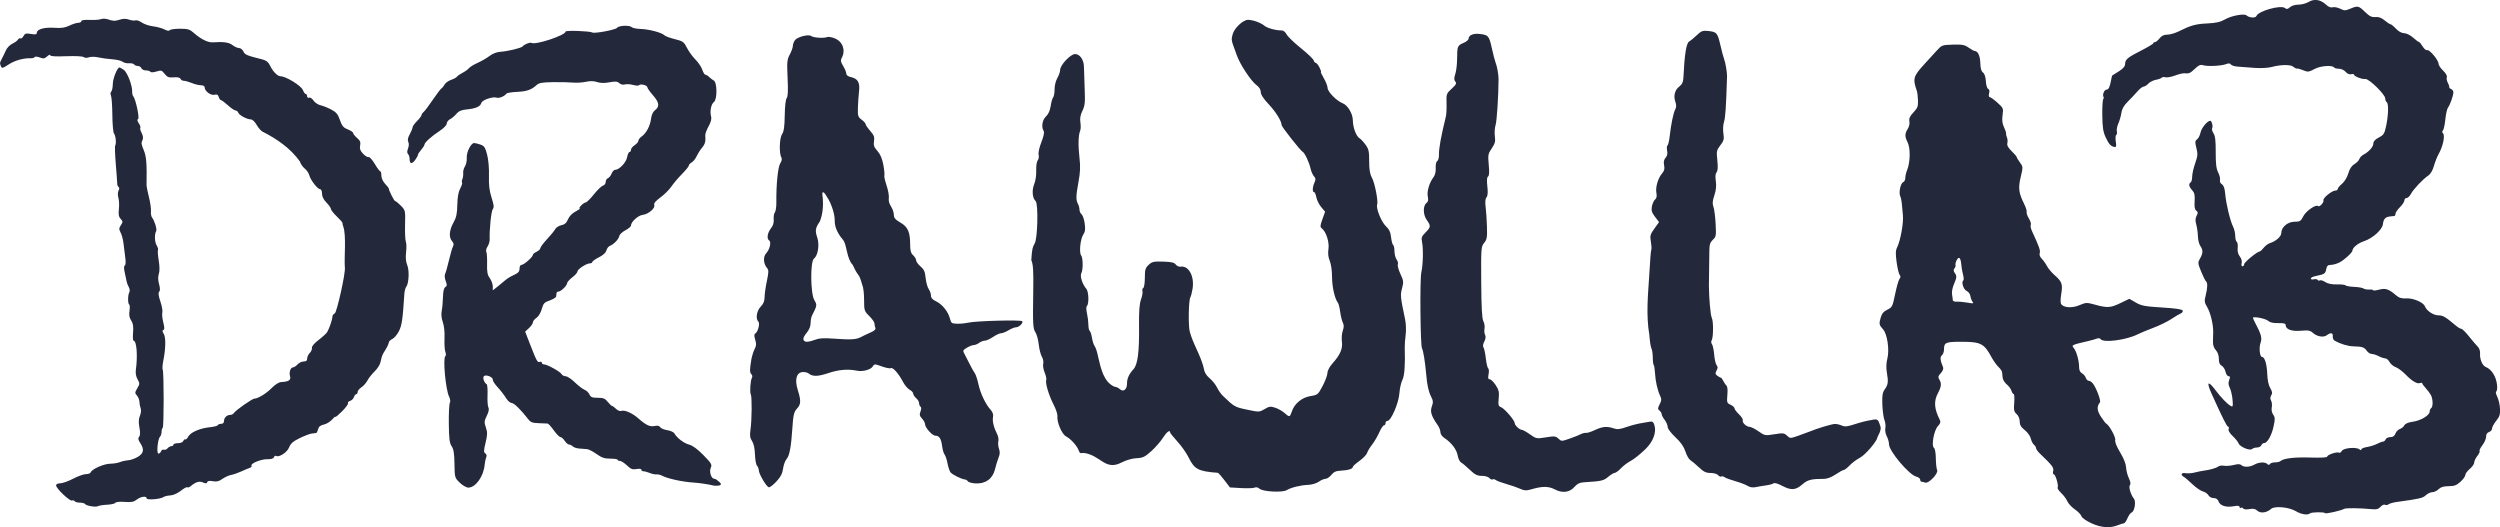 <?xml version="1.0" encoding="UTF-8" standalone="no"?>
<!-- Created with Inkscape (http://www.inkscape.org/) -->

<svg
   xmlns:dc="http://purl.org/dc/elements/1.1/"
   xmlns:cc="http://creativecommons.org/ns#"
   xmlns:rdf="http://www.w3.org/1999/02/22-rdf-syntax-ns#"
   xmlns:svg="http://www.w3.org/2000/svg"
   xmlns="http://www.w3.org/2000/svg"
   xmlns:sodipodi="http://sodipodi.sourceforge.net/DTD/sodipodi-0.dtd"
   xmlns:inkscape="http://www.inkscape.org/namespaces/inkscape"
   width="142.508mm"
   height="30.051mm"
   viewBox="0 0 142.508 30.051"
   version="1.1"
   id="svg8"
   inkscape:version="0.92.4 (5da689c313, 2019-01-14)"
   sodipodi:docname="drawllab-logo.svg">
  <defs
     id="defs2" />
  <sodipodi:namedview
     id="base"
     pagecolor="#ffffff"
     bordercolor="#666666"
     borderopacity="1.0"
     inkscape:pageopacity="0.0"
     inkscape:pageshadow="2"
     inkscape:zoom="2.8"
     inkscape:cx="273.93239"
     inkscape:cy="150.70317"
     inkscape:document-units="mm"
     inkscape:current-layer="layer1"
     showgrid="false"
     inkscape:window-width="1806"
     inkscape:window-height="1408"
     inkscape:window-x="1161"
     inkscape:window-y="76"
     inkscape:window-maximized="0" />
  <g
     inkscape:label="Layer 1"
     inkscape:groupmode="layer"
     id="layer1"
     transform="translate(-37.094,-87.29)">
    <path
       style="fill:#24283b;stroke-width:0.085;fill-opacity:1"
       d="m 37.206,90.622 c 0.064,-0.116 0.166,-0.326 0.226,-0.465 0.06,-0.139 0.223,-0.307 0.363,-0.373 0.139,-0.066 0.284,-0.172 0.322,-0.235 0.038,-0.064 0.103,-0.095 0.144,-0.07 0.041,0.026 0.118,-0.034 0.171,-0.132 0.081,-0.152 0.144,-0.17 0.428,-0.122 0.261,0.044 0.332,0.029 0.332,-0.068 0,-0.2 0.429,-0.322 0.999,-0.283 0.402,0.028 0.609,-0.002 0.861,-0.125 0.183,-0.088 0.411,-0.161 0.506,-0.161 0.095,0 0.173,-0.042 0.173,-0.092 0,-0.059 0.178,-0.085 0.487,-0.071 0.268,0.012 0.558,-0.01 0.646,-0.048 0.093,-0.04 0.278,-0.026 0.446,0.035 0.221,0.08 0.356,0.081 0.585,0.006 0.213,-0.07 0.37,-0.073 0.551,-0.01 0.14,0.049 0.307,0.068 0.373,0.043 0.065,-0.025 0.226,0.03 0.357,0.122 0.131,0.092 0.42,0.19 0.642,0.217 0.222,0.027 0.515,0.107 0.651,0.178 0.156,0.081 0.267,0.097 0.3,0.044 0.029,-0.046 0.289,-0.084 0.579,-0.084 0.454,0 0.562,0.032 0.789,0.233 0.406,0.36 0.809,0.562 1.088,0.542 0.615,-0.043 0.923,10e-4 1.124,0.159 0.116,0.091 0.283,0.166 0.371,0.166 0.088,0 0.2,0.088 0.249,0.195 0.086,0.188 0.186,0.23 1.093,0.457 0.207,0.052 0.331,0.15 0.413,0.325 0.163,0.35 0.436,0.632 0.612,0.632 0.299,0 1.165,0.531 1.267,0.777 0.054,0.131 0.132,0.239 0.173,0.239 0.041,0 0.074,0.056 0.074,0.124 0,0.07 0.05,0.105 0.114,0.08 0.063,-0.024 0.176,0.05 0.251,0.165 0.075,0.115 0.252,0.234 0.393,0.265 0.141,0.031 0.416,0.141 0.613,0.245 0.291,0.154 0.383,0.264 0.499,0.6 0.117,0.339 0.196,0.433 0.448,0.533 0.168,0.067 0.306,0.161 0.306,0.209 0,0.048 0.1,0.173 0.223,0.279 0.176,0.151 0.213,0.243 0.176,0.433 -0.036,0.184 0.004,0.296 0.168,0.468 0.118,0.125 0.259,0.209 0.313,0.189 0.054,-0.021 0.212,0.153 0.35,0.386 0.138,0.233 0.28,0.424 0.315,0.425 0.035,9.2e-4 0.064,0.11 0.064,0.243 0,0.14 0.089,0.337 0.212,0.47 0.116,0.126 0.212,0.245 0.212,0.266 0,0.113 0.304,0.716 0.361,0.716 0.037,0 0.184,0.119 0.327,0.265 0.256,0.262 0.259,0.273 0.238,1.08 -0.012,0.448 0.009,0.884 0.045,0.968 0.037,0.084 0.043,0.356 0.014,0.604 -0.036,0.304 -0.014,0.544 0.066,0.736 0.128,0.307 0.093,1.049 -0.059,1.24 -0.048,0.06 -0.094,0.231 -0.104,0.381 -0.095,1.479 -0.145,1.822 -0.314,2.15 -0.1,0.194 -0.271,0.394 -0.378,0.443 -0.108,0.049 -0.196,0.138 -0.196,0.197 0,0.059 -0.084,0.241 -0.185,0.404 -0.2,0.32 -0.207,0.339 -0.289,0.72 -0.03,0.14 -0.181,0.376 -0.336,0.525 -0.155,0.149 -0.338,0.381 -0.408,0.517 -0.07,0.135 -0.224,0.309 -0.343,0.387 -0.119,0.078 -0.216,0.198 -0.216,0.267 0,0.069 -0.035,0.125 -0.079,0.125 -0.043,0 -0.103,0.074 -0.131,0.165 -0.029,0.091 -0.127,0.189 -0.219,0.218 -0.091,0.029 -0.145,0.087 -0.119,0.13 0.026,0.042 -0.126,0.25 -0.337,0.462 -0.212,0.212 -0.385,0.355 -0.385,0.319 -6e-5,-0.036 -0.086,0.034 -0.191,0.156 -0.105,0.122 -0.314,0.249 -0.466,0.282 -0.194,0.043 -0.29,0.121 -0.327,0.265 -0.028,0.113 -0.076,0.21 -0.106,0.216 -0.03,0.006 -0.143,0.02 -0.252,0.031 -0.109,0.011 -0.419,0.128 -0.69,0.261 -0.383,0.187 -0.517,0.305 -0.606,0.532 -0.112,0.285 -0.576,0.585 -0.745,0.481 -0.04,-0.025 -0.093,0.011 -0.119,0.078 -0.031,0.08 -0.158,0.118 -0.369,0.111 -0.349,-0.012 -0.984,0.245 -0.908,0.369 0.026,0.042 -0.022,0.099 -0.107,0.128 -0.085,0.029 -0.306,0.122 -0.492,0.207 -0.186,0.085 -0.444,0.173 -0.572,0.196 -0.128,0.022 -0.349,0.124 -0.491,0.225 -0.195,0.139 -0.327,0.171 -0.542,0.13 -0.194,-0.036 -0.296,-0.019 -0.32,0.054 -0.027,0.081 -0.086,0.085 -0.241,0.017 -0.212,-0.093 -0.41,-0.033 -0.706,0.213 -0.076,0.063 -0.162,0.091 -0.19,0.062 -0.029,-0.029 -0.194,0.06 -0.367,0.197 -0.187,0.148 -0.432,0.257 -0.602,0.267 -0.158,0.009 -0.331,0.05 -0.384,0.09 -0.164,0.123 -0.961,0.188 -0.961,0.079 0,-0.153 -0.335,-0.112 -0.566,0.07 -0.17,0.134 -0.306,0.16 -0.688,0.13 -0.279,-0.021 -0.498,-2e-5 -0.53,0.052 -0.03,0.049 -0.243,0.098 -0.474,0.109 -0.231,0.011 -0.464,0.048 -0.518,0.082 -0.12,0.074 -0.678,-0.02 -0.743,-0.126 -0.025,-0.041 -0.156,-0.075 -0.29,-0.075 -0.134,0 -0.267,-0.036 -0.294,-0.081 -0.028,-0.044 -0.099,-0.062 -0.158,-0.04 -0.128,0.049 -0.903,-0.69 -0.903,-0.861 0,-0.073 0.09,-0.119 0.235,-0.119 0.129,0 0.463,-0.119 0.741,-0.265 0.278,-0.145 0.607,-0.262 0.732,-0.26 0.124,0.003 0.245,-0.044 0.268,-0.104 0.072,-0.187 0.744,-0.483 1.107,-0.488 0.191,-0.003 0.442,-0.044 0.558,-0.092 0.116,-0.048 0.326,-0.095 0.466,-0.104 0.14,-0.009 0.389,-0.098 0.553,-0.196 0.34,-0.204 0.376,-0.423 0.13,-0.799 -0.115,-0.175 -0.129,-0.261 -0.058,-0.347 0.065,-0.079 0.071,-0.242 0.017,-0.528 -0.055,-0.296 -0.047,-0.486 0.03,-0.67 0.062,-0.148 0.079,-0.327 0.041,-0.425 -0.036,-0.093 -0.069,-0.261 -0.072,-0.374 -0.003,-0.113 -0.067,-0.272 -0.141,-0.354 -0.124,-0.137 -0.122,-0.171 0.021,-0.413 0.146,-0.247 0.147,-0.279 0.016,-0.507 -0.085,-0.149 -0.124,-0.353 -0.1,-0.525 0.114,-0.819 0.048,-1.679 -0.128,-1.679 -0.037,0 -0.051,-0.209 -0.029,-0.465 0.029,-0.347 0.002,-0.521 -0.108,-0.688 -0.105,-0.161 -0.132,-0.315 -0.095,-0.546 0.028,-0.177 0.019,-0.343 -0.02,-0.367 -0.086,-0.053 -0.077,-0.56 0.014,-0.705 0.036,-0.057 0.018,-0.191 -0.04,-0.296 -0.058,-0.106 -0.112,-0.249 -0.12,-0.319 -0.009,-0.07 -0.055,-0.289 -0.102,-0.487 -0.058,-0.243 -0.058,-0.378 -8.4e-4,-0.413 0.051,-0.032 0.063,-0.208 0.028,-0.444 -0.031,-0.215 -0.075,-0.571 -0.098,-0.79 -0.022,-0.22 -0.095,-0.504 -0.162,-0.632 -0.106,-0.204 -0.105,-0.258 0.01,-0.433 0.12,-0.182 0.118,-0.214 -0.014,-0.36 -0.11,-0.121 -0.134,-0.256 -0.1,-0.554 0.024,-0.217 0.012,-0.508 -0.028,-0.648 -0.043,-0.152 -0.04,-0.315 0.009,-0.407 0.051,-0.095 0.052,-0.172 0.003,-0.203 -0.044,-0.027 -0.079,-0.115 -0.079,-0.196 0,-0.081 -0.037,-0.585 -0.082,-1.12 -0.045,-0.536 -0.06,-1.011 -0.032,-1.056 0.073,-0.119 0.027,-0.567 -0.071,-0.685 -0.046,-0.056 -0.088,-0.534 -0.093,-1.064 -0.005,-0.53 -0.041,-1.024 -0.079,-1.098 -0.04,-0.077 -0.033,-0.172 0.016,-0.221 0.047,-0.047 0.088,-0.249 0.091,-0.449 0.004,-0.307 0.257,-0.931 0.377,-0.931 0.02,0 0.129,0.06 0.242,0.134 0.205,0.134 0.502,0.908 0.483,1.259 -0.005,0.091 0.024,0.205 0.064,0.254 0.143,0.175 0.371,1.265 0.272,1.298 -0.062,0.021 -0.048,0.101 0.042,0.239 0.075,0.114 0.114,0.231 0.086,0.258 -0.028,0.028 0.006,0.16 0.076,0.294 0.08,0.155 0.1,0.298 0.054,0.391 -0.086,0.176 -0.079,0.239 0.06,0.571 0.156,0.371 0.188,0.759 0.166,2.003 -0.001,0.077 0.06,0.391 0.137,0.697 0.077,0.306 0.128,0.666 0.114,0.801 -0.014,0.135 0.015,0.298 0.066,0.362 0.138,0.176 0.29,0.675 0.233,0.767 -0.105,0.17 -0.091,0.627 0.024,0.812 0.066,0.106 0.101,0.224 0.077,0.263 -0.024,0.038 -0.004,0.31 0.043,0.603 0.055,0.34 0.057,0.616 0.006,0.762 -0.052,0.151 -0.048,0.35 0.013,0.58 0.065,0.242 0.066,0.377 0.006,0.438 -0.061,0.061 -0.039,0.233 0.071,0.558 0.087,0.259 0.137,0.539 0.11,0.624 -0.027,0.085 -0.003,0.337 0.053,0.56 0.076,0.302 0.077,0.414 0.005,0.438 -0.069,0.023 -0.063,0.085 0.02,0.216 0.127,0.201 0.118,0.826 -0.023,1.537 -0.046,0.232 -0.062,0.457 -0.035,0.501 0.073,0.119 0.074,3.278 0,3.324 -0.035,0.022 -0.064,0.125 -0.064,0.229 0,0.104 -0.039,0.229 -0.087,0.277 -0.134,0.134 -0.212,0.963 -0.091,0.963 0.054,0 0.122,-0.059 0.15,-0.132 0.028,-0.072 0.1,-0.113 0.16,-0.09 0.06,0.023 0.155,-0.013 0.211,-0.08 0.056,-0.067 0.154,-0.122 0.218,-0.122 0.064,0 0.117,-0.038 0.117,-0.085 0,-0.047 0.116,-0.085 0.257,-0.085 0.15,0 0.277,-0.053 0.305,-0.127 0.027,-0.07 0.077,-0.109 0.112,-0.088 0.035,0.021 0.111,-0.051 0.17,-0.161 0.131,-0.245 0.665,-0.476 1.231,-0.533 0.233,-0.024 0.436,-0.076 0.452,-0.118 0.015,-0.041 0.101,-0.075 0.191,-0.075 0.1,0 0.162,-0.059 0.162,-0.152 0,-0.194 0.16,-0.356 0.351,-0.356 0.082,0 0.179,-0.05 0.216,-0.111 0.093,-0.152 1.046,-0.82 1.17,-0.82 0.203,0 0.68,-0.294 0.988,-0.608 0.188,-0.192 0.404,-0.328 0.532,-0.334 0.434,-0.021 0.578,-0.117 0.509,-0.335 -0.067,-0.212 0.027,-0.501 0.164,-0.501 0.059,0 0.177,-0.076 0.261,-0.169 0.084,-0.093 0.243,-0.169 0.352,-0.169 0.142,0 0.199,-0.048 0.199,-0.169 0,-0.093 0.067,-0.236 0.149,-0.318 0.082,-0.082 0.137,-0.212 0.122,-0.289 -0.017,-0.086 0.13,-0.259 0.38,-0.45 0.224,-0.171 0.444,-0.374 0.49,-0.452 0.124,-0.212 0.295,-0.715 0.297,-0.873 8.5e-4,-0.076 0.062,-0.162 0.136,-0.191 0.109,-0.042 0.62,-2.28 0.574,-2.615 -0.049,-0.53 0.095,-1.832 -0.094,-2.346 -0.027,-0.07 -0.044,-0.153 -0.038,-0.185 0.006,-0.032 -0.14,-0.202 -0.325,-0.377 -0.185,-0.176 -0.337,-0.367 -0.337,-0.426 0,-0.059 -0.114,-0.224 -0.254,-0.366 -0.167,-0.171 -0.254,-0.346 -0.254,-0.511 0,-0.144 -0.045,-0.251 -0.106,-0.251 -0.144,0 -0.551,-0.522 -0.619,-0.796 -0.031,-0.122 -0.15,-0.296 -0.264,-0.386 -0.115,-0.09 -0.237,-0.271 -0.272,-0.401 -0.545,-0.763 -1.327,-1.285 -2.062,-1.665 -0.105,-0.027 -0.277,-0.203 -0.384,-0.39 -0.114,-0.202 -0.256,-0.341 -0.347,-0.341 -0.22,0 -0.663,-0.236 -0.719,-0.383 -0.026,-0.069 -0.097,-0.126 -0.156,-0.127 -0.06,-10e-4 -0.256,-0.134 -0.435,-0.296 -0.18,-0.162 -0.358,-0.294 -0.396,-0.294 -0.038,0 -0.095,-0.079 -0.126,-0.177 -0.042,-0.132 -0.104,-0.165 -0.246,-0.129 -0.21,0.053 -0.556,-0.207 -0.556,-0.418 0,-0.076 -0.083,-0.124 -0.214,-0.124 -0.118,0 -0.351,-0.057 -0.518,-0.127 -0.167,-0.07 -0.371,-0.127 -0.454,-0.127 -0.083,0 -0.169,-0.051 -0.193,-0.112 -0.029,-0.074 -0.158,-0.103 -0.384,-0.085 -0.286,0.023 -0.37,-0.01 -0.518,-0.198 -0.162,-0.206 -0.201,-0.217 -0.471,-0.134 -0.173,0.053 -0.314,0.059 -0.342,0.014 -0.026,-0.042 -0.142,-0.077 -0.257,-0.077 -0.115,0 -0.231,-0.057 -0.258,-0.127 -0.027,-0.07 -0.119,-0.127 -0.204,-0.127 -0.085,0 -0.179,-0.038 -0.208,-0.086 -0.029,-0.047 -0.161,-0.077 -0.293,-0.067 -0.132,0.01 -0.298,-0.03 -0.37,-0.089 -0.071,-0.059 -0.332,-0.121 -0.58,-0.138 -0.248,-0.017 -0.606,-0.065 -0.796,-0.108 -0.194,-0.043 -0.431,-0.045 -0.54,-0.005 -0.117,0.043 -0.235,0.038 -0.296,-0.012 -0.059,-0.049 -0.475,-0.07 -1.005,-0.05 -0.615,0.024 -0.904,0.005 -0.904,-0.057 0,-0.051 -0.078,-0.021 -0.174,0.065 -0.146,0.132 -0.214,0.142 -0.423,0.063 -0.137,-0.052 -0.269,-0.062 -0.294,-0.022 -0.024,0.04 -0.11,0.069 -0.191,0.066 -0.422,-0.017 -0.929,0.122 -1.278,0.349 -0.35,0.228 -0.398,0.239 -0.45,0.109 -0.075,-0.189 -0.074,-0.194 0.062,-0.442 z m 23.246,4.319 c 0.088,-0.162 0.16,-0.34 0.16,-0.396 0,-0.055 0.114,-0.215 0.254,-0.355 0.14,-0.14 0.254,-0.29 0.254,-0.335 0,-0.044 0.054,-0.126 0.12,-0.18 0.066,-0.055 0.3,-0.365 0.52,-0.69 0.22,-0.325 0.442,-0.618 0.494,-0.652 0.052,-0.034 0.136,-0.137 0.187,-0.23 0.051,-0.093 0.216,-0.21 0.367,-0.261 0.151,-0.05 0.3,-0.131 0.331,-0.179 0.031,-0.048 0.173,-0.147 0.317,-0.221 0.143,-0.073 0.31,-0.193 0.371,-0.267 0.061,-0.073 0.285,-0.21 0.497,-0.304 0.212,-0.094 0.516,-0.27 0.675,-0.391 0.184,-0.14 0.416,-0.228 0.64,-0.241 0.387,-0.023 1.173,-0.213 1.24,-0.3 0.091,-0.119 0.431,-0.255 0.512,-0.205 0.222,0.137 1.943,-0.434 1.943,-0.645 0,-0.079 1.388,-0.03 1.529,0.054 0.12,0.071 1.316,-0.154 1.401,-0.264 0.108,-0.14 0.717,-0.166 0.847,-0.036 0.047,0.047 0.274,0.091 0.504,0.097 0.468,0.013 1.22,0.213 1.349,0.359 0.047,0.052 0.313,0.152 0.593,0.221 0.47,0.116 0.522,0.154 0.695,0.496 0.103,0.204 0.321,0.504 0.484,0.667 0.163,0.163 0.34,0.425 0.391,0.582 0.052,0.157 0.132,0.285 0.178,0.285 0.046,0 0.14,0.056 0.209,0.125 0.069,0.069 0.19,0.161 0.269,0.206 0.196,0.11 0.202,1.079 0.007,1.223 -0.159,0.118 -0.241,0.528 -0.163,0.816 0.04,0.147 -0.004,0.323 -0.144,0.575 -0.11,0.2 -0.194,0.428 -0.186,0.508 0.033,0.327 -0.014,0.51 -0.179,0.7 -0.096,0.11 -0.234,0.327 -0.307,0.482 -0.073,0.154 -0.204,0.319 -0.292,0.365 -0.087,0.047 -0.158,0.125 -0.158,0.175 0,0.05 -0.176,0.267 -0.391,0.484 -0.215,0.217 -0.488,0.537 -0.605,0.713 -0.118,0.176 -0.397,0.454 -0.62,0.618 -0.277,0.203 -0.391,0.34 -0.356,0.429 0.07,0.184 -0.332,0.533 -0.655,0.568 -0.265,0.029 -0.673,0.399 -0.673,0.61 0,0.058 -0.143,0.18 -0.318,0.27 -0.175,0.091 -0.331,0.237 -0.346,0.326 -0.033,0.181 -0.319,0.48 -0.54,0.564 -0.08,0.03 -0.169,0.147 -0.197,0.259 -0.033,0.131 -0.185,0.27 -0.426,0.391 -0.206,0.103 -0.375,0.223 -0.375,0.266 0,0.043 -0.062,0.079 -0.138,0.079 -0.199,0 -0.709,0.333 -0.709,0.463 0,0.06 -0.133,0.212 -0.296,0.336 -0.163,0.124 -0.296,0.275 -0.296,0.334 0,0.133 -0.355,0.476 -0.492,0.476 -0.055,0 -0.105,0.038 -0.111,0.085 -0.006,0.047 -0.015,0.132 -0.021,0.191 -0.006,0.058 -0.17,0.161 -0.364,0.228 -0.311,0.108 -0.366,0.167 -0.457,0.493 -0.06,0.215 -0.187,0.426 -0.303,0.501 -0.109,0.072 -0.199,0.185 -0.199,0.252 0,0.067 -0.1,0.214 -0.222,0.327 l -0.222,0.206 0.272,0.7 c 0.384,0.987 0.432,1.074 0.563,1.023 0.064,-0.025 0.116,-0.002 0.116,0.049 0,0.051 0.055,0.094 0.123,0.094 0.179,0 0.922,0.411 1.002,0.554 0.038,0.068 0.143,0.123 0.234,0.123 0.091,0 0.327,0.157 0.524,0.348 0.198,0.192 0.446,0.381 0.551,0.422 0.106,0.04 0.232,0.16 0.28,0.265 0.072,0.159 0.154,0.192 0.473,0.192 0.319,0 0.417,0.04 0.571,0.233 0.102,0.128 0.213,0.233 0.246,0.233 0.033,0 0.136,0.075 0.228,0.167 0.093,0.093 0.225,0.145 0.298,0.117 0.187,-0.072 0.63,0.122 0.974,0.427 0.438,0.387 0.661,0.491 0.931,0.431 0.162,-0.036 0.263,-0.014 0.31,0.067 0.039,0.066 0.221,0.143 0.404,0.172 0.184,0.029 0.367,0.111 0.407,0.183 0.146,0.261 0.536,0.558 0.841,0.64 0.206,0.056 0.484,0.261 0.818,0.603 0.456,0.467 0.497,0.538 0.415,0.718 -0.1,0.219 0.026,0.623 0.195,0.623 0.051,0 0.149,0.056 0.218,0.125 0.477,0.343 -0.239,0.268 -0.239,0.268 -0.293,-0.074 -0.819,-0.153 -1.168,-0.175 -0.633,-0.04 -1.474,-0.225 -1.788,-0.393 -0.091,-0.049 -0.231,-0.081 -0.311,-0.071 -0.08,0.01 -0.252,-0.026 -0.383,-0.08 -0.131,-0.054 -0.293,-0.098 -0.36,-0.098 -0.067,0 -0.121,-0.04 -0.121,-0.088 0,-0.053 -0.109,-0.069 -0.275,-0.039 -0.228,0.041 -0.322,0.005 -0.546,-0.208 -0.149,-0.141 -0.33,-0.257 -0.402,-0.257 -0.072,0 -0.132,-0.029 -0.132,-0.064 0,-0.035 -0.186,-0.064 -0.414,-0.064 -0.327,0 -0.491,-0.055 -0.783,-0.263 -0.203,-0.144 -0.446,-0.27 -0.539,-0.279 -0.093,-0.009 -0.291,-0.024 -0.44,-0.034 -0.149,-0.009 -0.318,-0.065 -0.377,-0.123 -0.058,-0.058 -0.155,-0.106 -0.214,-0.106 -0.059,0 -0.171,-0.095 -0.247,-0.212 -0.076,-0.116 -0.185,-0.212 -0.242,-0.212 -0.057,0 -0.226,-0.171 -0.377,-0.381 -0.15,-0.21 -0.309,-0.386 -0.353,-0.392 -0.044,-0.006 -0.273,-0.015 -0.51,-0.021 -0.353,-0.009 -0.46,-0.049 -0.594,-0.222 -0.405,-0.527 -0.808,-0.923 -0.942,-0.927 -0.08,-0.002 -0.214,-0.109 -0.296,-0.237 -0.171,-0.265 -0.322,-0.459 -0.595,-0.764 -0.105,-0.117 -0.191,-0.266 -0.191,-0.33 0,-0.167 -0.432,-0.321 -0.516,-0.184 -0.065,0.105 0.031,0.362 0.167,0.446 0.04,0.025 0.062,0.302 0.049,0.616 -0.013,0.314 0.009,0.633 0.05,0.708 0.049,0.091 0.018,0.251 -0.092,0.474 -0.149,0.301 -0.154,0.37 -0.053,0.663 0.096,0.278 0.094,0.407 -0.017,0.868 -0.108,0.452 -0.111,0.553 -0.015,0.612 0.073,0.045 0.091,0.128 0.05,0.227 -0.035,0.086 -0.074,0.271 -0.086,0.411 -0.056,0.666 -0.515,1.312 -0.931,1.312 -0.112,0 -0.327,-0.124 -0.489,-0.281 -0.286,-0.278 -0.29,-0.29 -0.302,-1.07 -0.009,-0.598 -0.048,-0.843 -0.161,-1.01 -0.121,-0.179 -0.151,-0.423 -0.161,-1.279 -0.007,-0.582 0.019,-1.119 0.058,-1.192 0.042,-0.08 0.027,-0.218 -0.038,-0.343 -0.199,-0.383 -0.37,-2.225 -0.216,-2.321 0.041,-0.025 0.04,-0.131 -10e-4,-0.24 -0.041,-0.107 -0.063,-0.457 -0.049,-0.776 0.015,-0.353 -0.022,-0.716 -0.097,-0.924 -0.077,-0.218 -0.1,-0.451 -0.062,-0.639 0.033,-0.163 0.065,-0.518 0.072,-0.788 0.008,-0.327 0.052,-0.517 0.134,-0.568 0.101,-0.062 0.104,-0.123 0.021,-0.345 -0.058,-0.154 -0.072,-0.328 -0.033,-0.406 0.038,-0.075 0.136,-0.423 0.218,-0.772 0.082,-0.349 0.185,-0.705 0.23,-0.791 0.059,-0.113 0.044,-0.197 -0.052,-0.303 -0.193,-0.213 -0.163,-0.624 0.077,-1.053 0.167,-0.299 0.212,-0.507 0.222,-1.019 0.009,-0.44 0.061,-0.734 0.166,-0.93 0.085,-0.158 0.132,-0.309 0.106,-0.335 -0.026,-0.026 -0.019,-0.116 0.017,-0.2 0.036,-0.084 0.057,-0.24 0.046,-0.347 -0.011,-0.107 0.035,-0.279 0.102,-0.381 0.067,-0.102 0.112,-0.319 0.101,-0.482 -0.022,-0.321 0.239,-0.847 0.42,-0.847 0.059,0 0.222,0.04 0.361,0.088 0.216,0.075 0.272,0.16 0.38,0.572 0.075,0.29 0.118,0.771 0.105,1.203 -0.015,0.533 0.023,0.858 0.149,1.251 0.134,0.418 0.148,0.558 0.069,0.654 -0.089,0.108 -0.198,1.169 -0.177,1.729 0.004,0.113 -0.051,0.295 -0.123,0.405 -0.072,0.11 -0.104,0.244 -0.07,0.297 0.033,0.054 0.053,0.36 0.045,0.682 -0.013,0.466 0.019,0.632 0.155,0.823 0.094,0.132 0.17,0.342 0.17,0.467 v 0.227 l 0.275,-0.216 c 0.151,-0.119 0.351,-0.284 0.443,-0.367 0.092,-0.083 0.312,-0.216 0.487,-0.295 0.247,-0.112 0.319,-0.192 0.319,-0.36 0,-0.128 0.048,-0.216 0.118,-0.216 0.135,0 0.644,-0.451 0.644,-0.571 0,-0.044 0.095,-0.123 0.212,-0.176 0.116,-0.053 0.212,-0.145 0.213,-0.204 8.5e-4,-0.059 0.171,-0.288 0.377,-0.508 0.207,-0.22 0.418,-0.479 0.469,-0.575 0.051,-0.096 0.21,-0.197 0.352,-0.226 0.19,-0.038 0.29,-0.127 0.377,-0.334 0.073,-0.174 0.239,-0.346 0.435,-0.449 0.174,-0.092 0.283,-0.169 0.24,-0.171 -0.113,-0.006 0.212,-0.342 0.331,-0.342 0.056,0 0.266,-0.207 0.468,-0.46 0.202,-0.253 0.436,-0.478 0.521,-0.5 0.085,-0.022 0.154,-0.116 0.154,-0.208 0,-0.092 0.058,-0.19 0.128,-0.217 0.07,-0.027 0.165,-0.145 0.21,-0.263 0.045,-0.118 0.136,-0.214 0.204,-0.214 0.231,0 0.623,-0.415 0.68,-0.719 0.031,-0.163 0.092,-0.297 0.137,-0.297 0.044,0 0.081,-0.056 0.081,-0.125 0,-0.069 0.095,-0.187 0.212,-0.264 0.116,-0.076 0.212,-0.189 0.212,-0.251 0,-0.062 0.081,-0.169 0.179,-0.238 0.268,-0.188 0.491,-0.603 0.541,-1.007 0.029,-0.232 0.11,-0.409 0.228,-0.498 0.274,-0.208 0.243,-0.44 -0.115,-0.848 -0.177,-0.203 -0.323,-0.411 -0.324,-0.464 -0.002,-0.112 -0.409,-0.209 -0.47,-0.111 -0.022,0.036 -0.175,0.029 -0.34,-0.016 -0.164,-0.045 -0.376,-0.058 -0.471,-0.028 -0.104,0.033 -0.229,0.004 -0.315,-0.073 -0.114,-0.103 -0.225,-0.112 -0.562,-0.049 -0.284,0.053 -0.512,0.048 -0.704,-0.015 -0.193,-0.064 -0.399,-0.068 -0.639,-0.014 -0.195,0.044 -0.525,0.064 -0.735,0.045 -0.21,-0.02 -0.723,-0.031 -1.142,-0.025 -0.609,0.008 -0.795,0.041 -0.931,0.165 -0.301,0.273 -0.565,0.365 -1.126,0.39 -0.302,0.013 -0.572,0.06 -0.601,0.104 -0.092,0.141 -0.417,0.275 -0.545,0.226 -0.211,-0.081 -0.835,0.13 -0.878,0.298 -0.053,0.204 -0.317,0.322 -0.827,0.371 -0.314,0.03 -0.464,0.093 -0.593,0.249 -0.095,0.115 -0.258,0.253 -0.363,0.308 -0.105,0.054 -0.191,0.167 -0.191,0.251 0,0.088 -0.169,0.263 -0.402,0.416 -0.467,0.306 -0.868,0.668 -0.868,0.784 0,0.044 -0.086,0.179 -0.191,0.3 -0.105,0.12 -0.185,0.245 -0.179,0.276 0.007,0.031 -0.063,0.162 -0.155,0.291 -0.185,0.26 -0.323,0.237 -0.323,-0.053 0,-0.104 -0.04,-0.229 -0.088,-0.278 -0.061,-0.061 -0.061,-0.159 2e-5,-0.319 0.053,-0.139 0.058,-0.288 0.013,-0.374 -0.051,-0.097 -0.023,-0.238 0.085,-0.438 z m 19.465,12.868 c 0.037,-0.21 0.123,-0.488 0.192,-0.619 0.099,-0.188 0.106,-0.301 0.035,-0.535 -0.069,-0.224 -0.066,-0.313 0.011,-0.361 0.148,-0.091 0.269,-0.567 0.17,-0.666 -0.169,-0.169 -0.103,-0.613 0.128,-0.853 0.159,-0.166 0.225,-0.325 0.225,-0.542 0,-0.169 0.058,-0.582 0.129,-0.918 0.109,-0.52 0.111,-0.631 0.012,-0.746 -0.211,-0.244 -0.234,-0.644 -0.049,-0.842 0.201,-0.215 0.302,-0.646 0.172,-0.727 -0.152,-0.094 -0.106,-0.431 0.094,-0.686 0.127,-0.162 0.179,-0.329 0.162,-0.524 -0.013,-0.157 0.016,-0.335 0.066,-0.394 0.05,-0.06 0.088,-0.315 0.085,-0.567 -0.012,-1.024 0.089,-2.025 0.224,-2.232 0.081,-0.124 0.109,-0.254 0.068,-0.319 -0.14,-0.222 -0.12,-1.105 0.03,-1.332 0.108,-0.164 0.146,-0.428 0.156,-1.082 0.008,-0.517 0.053,-0.913 0.112,-0.985 0.07,-0.084 0.085,-0.422 0.051,-1.14 -0.043,-0.919 -0.03,-1.052 0.125,-1.342 0.095,-0.177 0.174,-0.399 0.175,-0.493 10e-4,-0.094 0.056,-0.241 0.121,-0.326 0.142,-0.188 0.783,-0.351 0.923,-0.235 0.118,0.097 0.725,0.138 0.905,0.061 0.072,-0.031 0.274,0.003 0.448,0.076 0.45,0.188 0.622,0.676 0.391,1.107 -0.077,0.144 -0.062,0.234 0.081,0.467 0.097,0.159 0.176,0.352 0.176,0.43 0,0.087 0.095,0.162 0.246,0.195 0.416,0.091 0.542,0.307 0.481,0.822 -0.029,0.247 -0.058,0.674 -0.065,0.948 -0.011,0.45 0.009,0.514 0.213,0.663 0.124,0.091 0.226,0.204 0.226,0.252 0,0.048 0.118,0.222 0.263,0.387 0.217,0.247 0.255,0.349 0.217,0.585 -0.038,0.232 -8.4e-4,0.338 0.196,0.562 0.169,0.192 0.271,0.435 0.338,0.803 0.053,0.29 0.077,0.557 0.055,0.593 -0.022,0.036 0.035,0.293 0.128,0.57 0.092,0.277 0.149,0.602 0.127,0.722 -0.025,0.133 0.022,0.314 0.122,0.466 0.09,0.136 0.164,0.351 0.164,0.477 8.5e-4,0.182 0.079,0.275 0.379,0.451 0.427,0.25 0.551,0.537 0.552,1.275 0,0.323 0.043,0.47 0.17,0.585 0.093,0.084 0.169,0.214 0.169,0.288 0,0.074 0.111,0.23 0.249,0.347 0.201,0.171 0.258,0.298 0.294,0.659 0.025,0.246 0.103,0.531 0.175,0.633 0.071,0.102 0.13,0.27 0.13,0.374 0,0.132 0.088,0.231 0.292,0.327 0.35,0.166 0.684,0.581 0.787,0.978 0.069,0.265 0.103,0.289 0.408,0.297 0.183,0.005 0.467,-0.022 0.629,-0.06 0.447,-0.103 3.031,-0.171 3.087,-0.081 0.065,0.105 -0.187,0.345 -0.362,0.345 -0.078,1.7e-4 -0.267,0.076 -0.419,0.169 -0.152,0.093 -0.344,0.169 -0.425,0.169 -0.081,0 -0.288,0.095 -0.459,0.212 -0.171,0.116 -0.382,0.212 -0.469,0.212 -0.087,0 -0.232,0.056 -0.322,0.124 -0.09,0.068 -0.23,0.126 -0.31,0.127 -0.08,10e-4 -0.257,0.07 -0.392,0.152 -0.243,0.148 -0.245,0.153 -0.108,0.409 0.076,0.143 0.213,0.409 0.304,0.591 0.091,0.182 0.209,0.389 0.261,0.459 0.052,0.07 0.145,0.356 0.206,0.635 0.115,0.524 0.407,1.131 0.701,1.456 0.113,0.125 0.155,0.26 0.126,0.41 -0.044,0.23 0.046,0.595 0.241,0.977 0.061,0.12 0.09,0.3 0.064,0.4 -0.026,0.1 -0.01,0.29 0.037,0.423 0.06,0.171 0.054,0.314 -0.02,0.489 -0.057,0.136 -0.15,0.439 -0.206,0.671 -0.132,0.549 -0.533,0.844 -1.108,0.814 -0.208,-0.011 -0.407,-0.065 -0.441,-0.12 -0.034,-0.055 -0.111,-0.103 -0.171,-0.106 -0.175,-0.009 -0.707,-0.271 -0.815,-0.402 -0.055,-0.066 -0.132,-0.296 -0.173,-0.512 -0.04,-0.216 -0.116,-0.444 -0.168,-0.507 -0.052,-0.063 -0.116,-0.28 -0.141,-0.483 -0.053,-0.419 -0.163,-0.59 -0.382,-0.59 -0.177,0 -0.59,-0.46 -0.59,-0.657 0,-0.075 -0.077,-0.219 -0.172,-0.319 -0.14,-0.149 -0.156,-0.224 -0.088,-0.405 0.054,-0.141 0.055,-0.24 0.003,-0.272 -0.045,-0.028 -0.081,-0.116 -0.081,-0.196 0,-0.08 -0.076,-0.211 -0.169,-0.29 -0.093,-0.08 -0.169,-0.196 -0.169,-0.259 0,-0.062 -0.091,-0.163 -0.203,-0.222 -0.112,-0.06 -0.285,-0.266 -0.385,-0.459 -0.24,-0.462 -0.575,-0.839 -0.685,-0.771 -0.049,0.03 -0.28,-0.015 -0.515,-0.099 -0.395,-0.142 -0.433,-0.143 -0.505,-0.014 -0.111,0.199 -0.576,0.328 -0.924,0.256 -0.504,-0.104 -1.035,-0.059 -1.621,0.139 -0.591,0.199 -0.897,0.205 -1.116,0.024 -0.072,-0.06 -0.237,-0.097 -0.367,-0.082 -0.343,0.04 -0.442,0.441 -0.254,1.035 0.186,0.59 0.178,0.805 -0.041,1.037 -0.182,0.193 -0.225,0.377 -0.275,1.172 -0.063,0.994 -0.163,1.529 -0.316,1.698 -0.087,0.096 -0.181,0.347 -0.21,0.557 -0.039,0.286 -0.137,0.475 -0.384,0.742 -0.182,0.197 -0.377,0.344 -0.433,0.325 -0.143,-0.048 -0.556,-0.748 -0.564,-0.957 -0.004,-0.096 -0.051,-0.218 -0.105,-0.272 -0.054,-0.054 -0.106,-0.341 -0.116,-0.638 -0.011,-0.349 -0.07,-0.62 -0.167,-0.768 -0.121,-0.184 -0.137,-0.315 -0.086,-0.671 0.076,-0.528 0.087,-1.869 0.016,-1.985 -0.069,-0.112 -0.023,-0.804 0.062,-0.942 0.039,-0.064 0.029,-0.153 -0.025,-0.206 -0.105,-0.105 -0.106,-0.26 -0.008,-0.822 z m 3.092,-1.045 c 0.072,0.028 0.293,-0.012 0.491,-0.088 0.284,-0.108 0.522,-0.126 1.119,-0.083 0.991,0.071 1.28,0.055 1.55,-0.089 0.123,-0.065 0.369,-0.182 0.547,-0.26 0.225,-0.098 0.309,-0.18 0.275,-0.269 -0.027,-0.07 -0.049,-0.182 -0.049,-0.25 0,-0.068 -0.133,-0.256 -0.296,-0.419 -0.286,-0.286 -0.296,-0.319 -0.296,-0.93 0,-0.348 -0.044,-0.719 -0.098,-0.823 -0.231,-0.808 -0.166,-0.329 -0.552,-1.166 -0.339,-0.34 -0.328,-1.1 -0.525,-1.389 -0.229,-0.267 -0.506,-0.675 -0.498,-1.11 0.009,-0.533 -0.313,-1.194 -0.411,-1.32 -0.166,-0.314 -0.362,-0.516 -0.276,-0.022 0.044,0.471 0.004,0.959 -0.163,1.37 -0.254,0.366 -0.279,0.52 -0.15,0.9 0.142,0.419 0.048,1.038 -0.184,1.214 -0.218,0.165 -0.201,1.992 0.022,2.37 0.164,0.278 0.161,0.299 -0.138,0.887 -0.041,0.081 -0.075,0.271 -0.075,0.423 0,0.168 -0.082,0.376 -0.209,0.53 -0.242,0.295 -0.267,0.451 -0.084,0.521 z m 13.054,-5.579 c 0.177,-0.196 0.231,-2.299 0.062,-2.439 -0.182,-0.151 -0.22,-0.623 -0.077,-0.963 0.076,-0.182 0.125,-0.509 0.114,-0.771 -0.01,-0.258 0.026,-0.507 0.084,-0.578 0.056,-0.068 0.081,-0.213 0.054,-0.322 -0.029,-0.117 0.036,-0.413 0.156,-0.718 0.129,-0.328 0.178,-0.562 0.131,-0.635 -0.145,-0.229 -0.081,-0.631 0.132,-0.832 0.135,-0.127 0.228,-0.332 0.265,-0.586 0.031,-0.215 0.095,-0.439 0.142,-0.498 0.047,-0.059 0.084,-0.269 0.082,-0.466 -0.002,-0.203 0.067,-0.48 0.158,-0.638 0.088,-0.154 0.161,-0.365 0.161,-0.469 0,-0.274 0.596,-0.903 0.852,-0.899 0.275,0.004 0.499,0.328 0.504,0.731 0.002,0.179 0.021,0.738 0.041,1.244 0.032,0.789 0.014,0.968 -0.129,1.262 -0.118,0.245 -0.151,0.435 -0.114,0.665 0.028,0.177 0.021,0.39 -0.015,0.473 -0.105,0.237 -0.12,0.855 -0.037,1.555 0.057,0.486 0.043,0.814 -0.057,1.355 -0.148,0.799 -0.153,1.031 -0.029,1.263 0.047,0.088 0.085,0.233 0.085,0.324 0,0.09 0.054,0.209 0.12,0.264 0.066,0.055 0.146,0.289 0.178,0.521 0.045,0.328 0.026,0.471 -0.088,0.645 -0.163,0.248 -0.238,1.03 -0.114,1.181 0.108,0.131 0.115,0.818 0.01,1.006 -0.092,0.164 0.06,0.641 0.284,0.893 0.134,0.151 0.161,0.848 0.038,0.971 -0.05,0.05 -0.051,0.207 -0.002,0.419 0.043,0.186 0.079,0.479 0.081,0.651 0.001,0.172 0.035,0.333 0.076,0.358 0.04,0.025 0.099,0.206 0.131,0.403 0.031,0.197 0.103,0.413 0.159,0.48 0.056,0.068 0.146,0.355 0.2,0.639 0.158,0.672 0.318,1.387 0.918,1.659 0.086,0 0.225,0.062 0.309,0.139 0.204,0.185 0.41,0.022 0.41,-0.324 0,-0.285 0.113,-0.534 0.368,-0.813 0.241,-0.264 0.334,-0.981 0.317,-2.431 -0.01,-0.869 0.02,-1.283 0.113,-1.547 0.07,-0.198 0.107,-0.413 0.082,-0.477 -0.025,-0.064 -0.004,-0.142 0.046,-0.173 0.05,-0.031 0.09,-0.295 0.09,-0.586 0,-0.46 0.029,-0.558 0.217,-0.734 0.192,-0.18 0.285,-0.201 0.826,-0.185 0.47,0.014 0.634,0.052 0.719,0.167 0.06,0.082 0.187,0.137 0.281,0.122 0.456,-0.073 0.791,0.55 0.677,1.258 -0.034,0.211 -0.09,0.43 -0.125,0.486 -0.102,0.166 -0.127,1.644 -0.033,1.966 0.107,0.364 0.154,0.482 0.489,1.219 0.146,0.321 0.287,0.721 0.313,0.889 0.032,0.207 0.138,0.382 0.33,0.543 0.155,0.131 0.343,0.366 0.418,0.523 0.075,0.157 0.227,0.374 0.34,0.482 0.647,0.622 0.673,0.637 1.371,0.784 0.693,0.146 0.703,0.145 1.004,-0.032 0.269,-0.159 0.338,-0.167 0.612,-0.075 0.17,0.057 0.406,0.192 0.525,0.299 0.28,0.252 0.303,0.247 0.414,-0.087 0.148,-0.448 0.573,-0.799 1.063,-0.878 0.41,-0.067 0.432,-0.084 0.692,-0.576 0.148,-0.279 0.271,-0.612 0.275,-0.74 0.004,-0.138 0.123,-0.362 0.292,-0.55 0.437,-0.488 0.588,-0.84 0.533,-1.242 -0.026,-0.19 -0.004,-0.469 0.049,-0.618 0.072,-0.202 0.072,-0.322 0.002,-0.466 -0.052,-0.106 -0.12,-0.384 -0.151,-0.617 -0.031,-0.233 -0.088,-0.462 -0.126,-0.509 -0.178,-0.216 -0.335,-0.901 -0.336,-1.463 -6.8e-4,-0.359 -0.055,-0.746 -0.131,-0.927 -0.088,-0.211 -0.112,-0.429 -0.074,-0.68 0.058,-0.39 -0.133,-0.982 -0.379,-1.172 -0.103,-0.08 -0.099,-0.154 0.034,-0.522 l 0.154,-0.428 -0.222,-0.264 c -0.122,-0.145 -0.247,-0.396 -0.277,-0.558 -0.03,-0.162 -0.089,-0.294 -0.13,-0.294 -0.106,0 -0.094,-0.29 0.023,-0.546 0.079,-0.174 0.073,-0.244 -0.033,-0.364 -0.072,-0.082 -0.159,-0.282 -0.193,-0.445 -0.071,-0.337 -0.339,-0.901 -0.449,-0.945 -0.111,-0.044 -1.201,-1.43 -1.201,-1.527 0,-0.223 -0.327,-0.749 -0.735,-1.184 -0.301,-0.32 -0.451,-0.552 -0.451,-0.696 0,-0.141 -0.087,-0.28 -0.251,-0.401 -0.306,-0.226 -0.924,-1.162 -1.11,-1.682 -0.075,-0.21 -0.162,-0.448 -0.192,-0.529 -0.121,-0.325 -0.127,-0.401 -0.048,-0.685 0.097,-0.351 0.595,-0.818 0.872,-0.818 0.278,0 0.742,0.167 0.941,0.339 0.159,0.137 0.659,0.271 0.995,0.266 0.082,-0.001 0.202,0.1 0.267,0.225 0.065,0.125 0.427,0.475 0.805,0.778 0.378,0.303 0.708,0.617 0.734,0.699 0.026,0.082 0.082,0.148 0.124,0.148 0.042,0 0.136,0.114 0.208,0.254 0.072,0.14 0.11,0.254 0.083,0.254 -0.026,0 0.049,0.165 0.167,0.367 0.118,0.202 0.215,0.452 0.215,0.555 0,0.211 0.52,0.742 0.847,0.865 0.302,0.114 0.593,0.601 0.593,0.996 0,0.382 0.196,0.902 0.378,1.004 0.069,0.039 0.222,0.201 0.339,0.36 0.185,0.251 0.213,0.377 0.213,0.948 0,0.479 0.042,0.734 0.154,0.936 0.165,0.296 0.372,1.359 0.301,1.543 -0.077,0.201 0.241,0.988 0.497,1.226 0.187,0.175 0.262,0.335 0.296,0.63 0.025,0.217 0.078,0.416 0.118,0.441 0.04,0.025 0.075,0.186 0.076,0.358 0.001,0.172 0.056,0.383 0.121,0.469 0.065,0.086 0.097,0.213 0.07,0.282 -0.026,0.069 0.041,0.315 0.149,0.546 0.18,0.384 0.188,0.456 0.093,0.811 -0.106,0.395 -0.097,0.487 0.173,1.774 0.052,0.247 0.065,0.632 0.031,0.889 -0.033,0.249 -0.057,0.567 -0.052,0.707 0.032,1.009 -0.013,1.626 -0.134,1.859 -0.074,0.142 -0.151,0.486 -0.171,0.766 -0.041,0.558 -0.476,1.566 -0.676,1.566 -0.063,0 -0.114,0.057 -0.114,0.127 0,0.07 -0.04,0.127 -0.089,0.127 -0.049,0 -0.169,0.181 -0.267,0.402 -0.098,0.221 -0.282,0.536 -0.41,0.699 -0.128,0.163 -0.256,0.376 -0.285,0.474 -0.029,0.098 -0.223,0.3 -0.432,0.45 -0.209,0.15 -0.38,0.304 -0.38,0.343 0,0.111 -0.263,0.195 -0.671,0.215 -0.291,0.014 -0.415,0.068 -0.554,0.242 -0.098,0.123 -0.248,0.224 -0.332,0.224 -0.084,0 -0.257,0.074 -0.385,0.165 -0.133,0.094 -0.392,0.171 -0.606,0.18 -0.435,0.017 -0.979,0.151 -1.221,0.3 -0.239,0.148 -1.362,0.09 -1.55,-0.08 -0.086,-0.078 -0.195,-0.104 -0.271,-0.065 -0.07,0.036 -0.417,0.048 -0.772,0.028 l -0.645,-0.037 -0.316,-0.415 c -0.174,-0.228 -0.341,-0.416 -0.371,-0.419 -1.119,-0.083 -1.338,-0.199 -1.672,-0.881 -0.121,-0.247 -0.407,-0.653 -0.635,-0.903 -0.228,-0.249 -0.415,-0.483 -0.415,-0.518 0,-0.176 -0.198,-0.025 -0.413,0.313 -0.132,0.208 -0.43,0.549 -0.662,0.757 -0.365,0.328 -0.478,0.382 -0.838,0.399 -0.252,0.012 -0.59,0.11 -0.858,0.247 -0.949,0.496 -1.197,-0.443 -2.176,-0.549 -0.157,0.039 -0.215,0.011 -0.259,-0.126 -0.081,-0.255 -0.45,-0.671 -0.721,-0.811 -0.246,-0.127 -0.539,-0.817 -0.498,-1.174 0.011,-0.1 -0.087,-0.391 -0.22,-0.647 -0.269,-0.521 -0.48,-1.228 -0.416,-1.395 0.023,-0.06 -0.017,-0.251 -0.09,-0.424 -0.072,-0.173 -0.11,-0.403 -0.083,-0.51 0.027,-0.108 -0.007,-0.284 -0.075,-0.393 -0.068,-0.109 -0.148,-0.42 -0.178,-0.69 -0.029,-0.271 -0.112,-0.58 -0.183,-0.689 -0.15,-0.229 -0.162,-0.44 -0.132,-2.376 0.018,-1.155 -0.004,-1.502 -0.111,-1.754 0.04,-0.674 0.085,-0.749 0.181,-0.933 z m 22.051,1.629 c 0.096,-0.404 0.12,-1.33 0.044,-1.706 -0.055,-0.272 -0.032,-0.339 0.194,-0.565 0.306,-0.306 0.313,-0.376 0.071,-0.715 -0.215,-0.302 -0.223,-0.809 -0.015,-0.966 0.095,-0.072 0.116,-0.172 0.076,-0.358 -0.063,-0.287 0.08,-0.786 0.316,-1.102 0.098,-0.131 0.146,-0.324 0.134,-0.535 -0.011,-0.191 0.025,-0.357 0.086,-0.395 0.058,-0.036 0.102,-0.195 0.099,-0.354 -0.008,-0.368 0.115,-1.046 0.396,-2.194 0.029,-0.116 0.045,-0.455 0.036,-0.753 -0.015,-0.523 -0.006,-0.551 0.294,-0.825 0.254,-0.233 0.291,-0.306 0.207,-0.408 -0.08,-0.096 -0.08,-0.192 -0.002,-0.428 0.055,-0.167 0.102,-0.559 0.103,-0.871 0.004,-0.711 0.023,-0.759 0.372,-0.905 0.157,-0.066 0.286,-0.177 0.286,-0.248 0,-0.174 0.243,-0.292 0.551,-0.266 0.564,0.046 0.612,0.096 0.765,0.792 0.079,0.359 0.174,0.729 0.212,0.822 0.09,0.22 0.178,0.705 0.177,0.974 -0.004,0.951 -0.097,2.38 -0.17,2.614 -0.049,0.157 -0.068,0.444 -0.041,0.639 0.04,0.292 0.009,0.412 -0.178,0.687 -0.211,0.311 -0.222,0.375 -0.17,0.938 0.039,0.419 0.027,0.623 -0.04,0.665 -0.066,0.041 -0.079,0.22 -0.04,0.56 0.039,0.346 0.025,0.539 -0.048,0.626 -0.069,0.083 -0.086,0.262 -0.051,0.53 0.029,0.222 0.064,0.728 0.076,1.124 0.02,0.629 1.7e-4,0.748 -0.158,0.943 -0.175,0.216 -0.181,0.295 -0.168,2.244 0.01,1.457 0.044,2.076 0.122,2.22 0.06,0.11 0.089,0.3 0.066,0.422 -0.023,0.122 -0.008,0.286 0.033,0.364 0.049,0.092 0.033,0.223 -0.047,0.377 -0.073,0.141 -0.092,0.272 -0.048,0.326 0.041,0.05 0.102,0.329 0.135,0.62 0.033,0.292 0.094,0.551 0.136,0.577 0.042,0.026 0.052,0.177 0.022,0.337 -0.041,0.22 -0.025,0.29 0.067,0.29 0.067,0 0.218,0.148 0.337,0.329 0.181,0.276 0.209,0.398 0.174,0.761 -0.036,0.376 -0.019,0.44 0.128,0.497 0.199,0.076 0.783,0.752 0.783,0.906 0,0.128 0.272,0.386 0.406,0.386 0.053,0 0.262,0.116 0.463,0.259 0.359,0.253 0.378,0.257 0.909,0.171 0.488,-0.079 0.56,-0.071 0.715,0.074 0.17,0.159 0.18,0.159 0.638,-10e-4 0.256,-0.089 0.545,-0.204 0.642,-0.255 0.097,-0.051 0.231,-0.083 0.296,-0.072 0.066,0.011 0.291,-0.061 0.501,-0.161 0.426,-0.203 0.7,-0.227 1.077,-0.096 0.205,0.071 0.354,0.055 0.748,-0.084 0.271,-0.095 0.675,-0.197 0.898,-0.227 0.541,-0.071 0.596,-0.206 0.696,0.229 0.054,0.29 -0.04,0.78 -0.532,1.261 -0.285,0.279 -0.661,0.58 -0.835,0.67 -0.174,0.09 -0.429,0.281 -0.565,0.425 -0.137,0.144 -0.296,0.262 -0.353,0.262 -0.058,0 -0.226,0.102 -0.374,0.227 -0.263,0.222 -0.39,0.25 -1.383,0.309 -0.238,0.014 -0.382,0.084 -0.53,0.255 -0.281,0.326 -0.691,0.381 -1.133,0.15 -0.364,-0.19 -0.714,-0.188 -1.371,0.006 -0.249,0.074 -0.369,0.066 -0.593,-0.037 -0.154,-0.071 -0.509,-0.195 -0.788,-0.274 -0.279,-0.079 -0.554,-0.182 -0.61,-0.228 -0.056,-0.046 -0.138,-0.062 -0.181,-0.035 -0.043,0.027 -0.126,-0.008 -0.183,-0.077 -0.059,-0.071 -0.245,-0.126 -0.429,-0.126 -0.264,0 -0.392,-0.064 -0.688,-0.346 -0.2,-0.191 -0.425,-0.38 -0.5,-0.42 -0.075,-0.041 -0.161,-0.218 -0.19,-0.394 -0.056,-0.337 -0.36,-0.738 -0.752,-0.993 -0.136,-0.088 -0.233,-0.228 -0.233,-0.334 0,-0.101 -0.066,-0.277 -0.147,-0.392 -0.37,-0.527 -0.45,-0.779 -0.343,-1.075 0.085,-0.235 0.079,-0.327 -0.037,-0.555 -0.149,-0.293 -0.228,-0.642 -0.28,-1.246 -0.064,-0.728 -0.171,-1.398 -0.243,-1.512 -0.095,-0.152 -0.128,-3.948 -0.038,-4.33 z m 12.989,0.197 c 0.059,-1.004 0.094,-1.422 0.125,-1.51 0.017,-0.047 0.003,-0.249 -0.031,-0.449 -0.055,-0.325 -0.033,-0.405 0.204,-0.734 l 0.265,-0.369 -0.231,-0.302 c -0.187,-0.245 -0.22,-0.357 -0.177,-0.591 0.03,-0.159 0.111,-0.336 0.181,-0.393 0.088,-0.073 0.111,-0.189 0.074,-0.382 -0.06,-0.321 0.095,-0.844 0.331,-1.114 0.122,-0.139 0.149,-0.256 0.109,-0.458 -0.038,-0.192 -0.014,-0.316 0.084,-0.425 0.095,-0.105 0.123,-0.234 0.088,-0.406 -0.028,-0.139 -0.018,-0.273 0.021,-0.297 0.039,-0.024 0.093,-0.245 0.121,-0.49 0.078,-0.703 0.212,-1.361 0.319,-1.561 0.069,-0.13 0.072,-0.256 0.011,-0.431 -0.12,-0.345 -0.038,-0.671 0.221,-0.875 0.167,-0.132 0.225,-0.259 0.237,-0.527 0.061,-1.291 0.165,-1.949 0.323,-2.039 0.089,-0.051 0.288,-0.215 0.443,-0.365 0.235,-0.228 0.334,-0.268 0.598,-0.242 0.533,0.051 0.577,0.099 0.738,0.794 0.083,0.359 0.182,0.728 0.22,0.822 0.073,0.179 0.17,0.76 0.164,0.974 -0.053,1.722 -0.095,2.358 -0.172,2.59 -0.053,0.16 -0.069,0.447 -0.037,0.661 0.049,0.329 0.027,0.417 -0.174,0.68 -0.215,0.282 -0.226,0.338 -0.171,0.856 0.041,0.385 0.028,0.592 -0.042,0.677 -0.067,0.081 -0.082,0.254 -0.044,0.507 0.04,0.267 0.015,0.515 -0.083,0.81 -0.106,0.32 -0.12,0.481 -0.054,0.653 0.048,0.126 0.104,0.559 0.126,0.963 0.036,0.686 0.026,0.748 -0.158,0.92 -0.155,0.146 -0.197,0.276 -0.199,0.619 -0.001,0.239 -0.005,0.53 -0.009,0.646 -0.007,0.226 -0.019,1.144 -0.017,1.355 0.005,0.721 0.091,1.685 0.162,1.82 0.101,0.193 0.097,1.129 -0.006,1.295 -0.037,0.06 -0.03,0.156 0.017,0.212 0.047,0.056 0.104,0.323 0.127,0.593 0.023,0.27 0.086,0.544 0.14,0.608 0.074,0.089 0.073,0.164 -0.004,0.307 -0.085,0.159 -0.077,0.207 0.053,0.302 0.085,0.062 0.185,0.113 0.222,0.113 0.083,0.112 0.142,0.253 0.224,0.368 0.125,0.113 0.148,0.23 0.117,0.603 -0.036,0.434 -0.025,0.469 0.184,0.564 0.122,0.056 0.222,0.145 0.222,0.199 0,0.054 0.115,0.208 0.256,0.343 0.141,0.135 0.239,0.291 0.217,0.347 -0.049,0.127 0.213,0.371 0.398,0.371 0.076,0 0.302,0.114 0.501,0.254 0.354,0.248 0.375,0.252 0.903,0.166 0.492,-0.08 0.557,-0.073 0.72,0.079 0.177,0.166 0.183,0.166 0.644,0.005 0.256,-0.089 0.542,-0.195 0.635,-0.234 0.412,-0.175 1.286,-0.438 1.457,-0.438 0.103,1e-5 0.28,0.043 0.394,0.094 0.166,0.075 0.315,0.059 0.745,-0.084 0.296,-0.098 0.71,-0.202 0.92,-0.23 0.415,-0.098 0.396,-0.013 0.53,0.359 0.081,0.226 -0.184,0.598 -0.184,0.653 -6.7e-4,0.159 -0.651,0.965 -1.002,1.145 -0.175,0.09 -0.431,0.282 -0.568,0.426 -0.137,0.144 -0.289,0.262 -0.339,0.263 -0.05,8.5e-4 -0.257,0.115 -0.461,0.253 -0.216,0.146 -0.481,0.251 -0.635,0.251 -0.751,-0.001 -0.964,0.052 -1.271,0.322 -0.377,0.331 -0.636,0.345 -1.161,0.066 -0.216,-0.115 -0.423,-0.175 -0.465,-0.136 -0.042,0.039 -0.228,0.092 -0.415,0.118 -0.186,0.025 -0.458,0.071 -0.604,0.102 -0.174,0.036 -0.335,0.012 -0.466,-0.071 -0.11,-0.07 -0.429,-0.191 -0.708,-0.27 -0.279,-0.079 -0.554,-0.181 -0.61,-0.228 -0.056,-0.046 -0.138,-0.062 -0.181,-0.035 -0.043,0.027 -0.126,-0.008 -0.183,-0.077 -0.059,-0.072 -0.245,-0.126 -0.429,-0.126 -0.259,0 -0.393,-0.064 -0.661,-0.318 -0.185,-0.175 -0.406,-0.359 -0.49,-0.41 -0.085,-0.051 -0.212,-0.273 -0.283,-0.494 -0.091,-0.281 -0.262,-0.526 -0.572,-0.816 -0.262,-0.246 -0.442,-0.488 -0.442,-0.593 0,-0.098 -0.076,-0.275 -0.169,-0.394 -0.093,-0.118 -0.169,-0.263 -0.169,-0.32 0,-0.058 -0.056,-0.152 -0.125,-0.209 -0.11,-0.091 -0.109,-0.135 0.008,-0.361 0.11,-0.212 0.115,-0.296 0.028,-0.478 -0.152,-0.322 -0.269,-0.84 -0.293,-1.304 -0.012,-0.223 -0.045,-0.43 -0.074,-0.459 -0.029,-0.029 -0.053,-0.22 -0.053,-0.425 0,-0.205 -0.034,-0.437 -0.076,-0.515 -0.042,-0.078 -0.096,-0.428 -0.121,-0.778 -0.197,-1.15 -0.071,-2.327 -0.007,-3.359 z m 13.192,2.397 c 0.07,-0.243 0.169,-0.362 0.384,-0.466 0.274,-0.132 0.297,-0.177 0.444,-0.891 0.085,-0.414 0.198,-0.804 0.25,-0.868 0.067,-0.08 0.069,-0.148 0.008,-0.222 -0.048,-0.058 -0.126,-0.384 -0.173,-0.724 -0.067,-0.484 -0.061,-0.668 0.028,-0.847 0.193,-0.389 0.373,-1.393 0.329,-1.837 -0.023,-0.233 -0.051,-0.538 -0.063,-0.677 -0.012,-0.14 -0.052,-0.321 -0.089,-0.403 -0.094,-0.206 0.018,-0.739 0.167,-0.796 0.067,-0.026 0.122,-0.136 0.122,-0.244 0,-0.108 0.044,-0.304 0.099,-0.435 0.189,-0.457 0.202,-1.272 0.026,-1.611 -0.159,-0.306 -0.156,-0.49 0.013,-0.747 0.079,-0.121 0.119,-0.303 0.095,-0.431 -0.032,-0.168 0.024,-0.292 0.231,-0.511 0.235,-0.25 0.271,-0.344 0.258,-0.688 -0.008,-0.219 -0.035,-0.456 -0.06,-0.526 -0.248,-0.712 -0.212,-0.842 0.428,-1.541 0.216,-0.236 0.529,-0.578 0.695,-0.76 0.295,-0.324 0.315,-0.332 0.931,-0.349 0.534,-0.015 0.67,0.011 0.897,0.173 0.147,0.105 0.304,0.191 0.349,0.191 0.176,0 0.306,0.288 0.315,0.696 0.007,0.292 0.054,0.459 0.151,0.53 0.089,0.065 0.15,0.248 0.164,0.496 0.013,0.221 0.07,0.411 0.131,0.435 0.069,0.027 0.089,0.118 0.054,0.255 -0.031,0.124 -0.017,0.214 0.033,0.214 0.048,0 0.245,0.142 0.438,0.315 0.341,0.306 0.349,0.327 0.296,0.713 -0.039,0.286 -0.016,0.48 0.083,0.689 0.076,0.16 0.13,0.325 0.121,0.366 -0.01,0.042 0.012,0.143 0.048,0.225 0.036,0.082 0.045,0.226 0.021,0.32 -0.031,0.12 0.042,0.255 0.244,0.452 0.159,0.154 0.289,0.307 0.289,0.339 0,0.032 0.083,0.17 0.184,0.307 0.18,0.244 0.181,0.259 0.046,0.822 -0.152,0.633 -0.117,0.918 0.19,1.532 0.101,0.201 0.166,0.411 0.146,0.466 -0.02,0.055 0.037,0.223 0.128,0.373 0.091,0.15 0.14,0.314 0.109,0.364 -0.031,0.05 6.8e-4,0.212 0.07,0.361 0.406,0.875 0.486,1.101 0.44,1.245 -0.032,0.1 0.012,0.224 0.118,0.33 0.093,0.093 0.226,0.28 0.296,0.415 0.07,0.135 0.259,0.361 0.42,0.503 0.435,0.382 0.485,0.52 0.393,1.085 -0.053,0.324 -0.051,0.526 0.006,0.594 0.164,0.198 0.63,0.218 1.035,0.044 0.359,-0.154 0.417,-0.156 0.837,-0.04 0.746,0.207 0.922,0.199 1.481,-0.071 l 0.522,-0.251 0.367,0.213 c 0.318,0.184 0.519,0.222 1.504,0.283 0.781,0.048 1.147,0.103 1.171,0.176 0.019,0.058 -0.031,0.131 -0.111,0.162 -0.08,0.031 -0.321,0.174 -0.536,0.318 -0.215,0.144 -0.676,0.37 -1.026,0.501 -0.349,0.132 -0.749,0.298 -0.889,0.369 -0.649,0.331 -1.979,0.503 -2.12,0.274 -0.031,-0.05 -0.119,-0.064 -0.195,-0.033 -0.077,0.032 -0.292,0.093 -0.478,0.137 -0.962,0.224 -1,0.241 -0.863,0.394 0.155,0.174 0.312,0.723 0.312,1.092 3.4e-4,0.182 0.055,0.301 0.164,0.36 0.09,0.048 0.188,0.164 0.217,0.257 0.03,0.093 0.104,0.169 0.165,0.169 0.061,0 0.163,0.063 0.227,0.14 0.195,0.234 0.487,0.998 0.416,1.088 -0.189,0.239 -0.174,0.467 0.056,0.821 0.13,0.2 0.265,0.377 0.299,0.392 0.167,0.075 0.556,0.781 0.516,0.936 -0.028,0.107 0.075,0.367 0.278,0.702 0.203,0.334 0.329,0.652 0.34,0.855 0.009,0.178 0.081,0.459 0.16,0.624 0.091,0.192 0.114,0.331 0.062,0.382 -0.091,0.091 0.043,0.56 0.221,0.774 0.135,0.163 0.044,0.729 -0.127,0.795 -0.066,0.025 -0.173,0.175 -0.239,0.332 -0.066,0.157 -0.157,0.286 -0.203,0.286 -0.046,0 -0.191,0.045 -0.322,0.099 -0.453,0.188 -0.965,0.154 -1.522,-0.101 -0.305,-0.14 -0.543,-0.308 -0.574,-0.405 -0.029,-0.091 -0.2,-0.268 -0.381,-0.393 -0.181,-0.125 -0.371,-0.331 -0.423,-0.457 -0.052,-0.126 -0.208,-0.336 -0.347,-0.467 -0.138,-0.131 -0.231,-0.271 -0.205,-0.313 0.067,-0.108 -0.121,-0.756 -0.22,-0.756 -0.046,0 -0.061,-0.086 -0.035,-0.191 0.047,-0.189 -0.047,-0.313 -0.757,-0.993 -0.121,-0.115 -0.219,-0.254 -0.219,-0.307 0,-0.053 -0.055,-0.143 -0.122,-0.198 -0.067,-0.056 -0.146,-0.214 -0.177,-0.351 -0.03,-0.138 -0.184,-0.353 -0.344,-0.481 -0.217,-0.173 -0.289,-0.296 -0.289,-0.493 0,-0.158 -0.07,-0.325 -0.176,-0.422 -0.15,-0.136 -0.171,-0.231 -0.137,-0.648 0.021,-0.269 0.008,-0.489 -0.03,-0.489 -0.038,0 -0.095,-0.086 -0.127,-0.191 -0.032,-0.105 -0.154,-0.269 -0.27,-0.365 -0.117,-0.096 -0.222,-0.267 -0.233,-0.381 -0.011,-0.114 -0.026,-0.256 -0.032,-0.317 -0.006,-0.06 -0.099,-0.194 -0.208,-0.296 -0.108,-0.103 -0.289,-0.358 -0.402,-0.567 -0.414,-0.768 -0.607,-0.866 -1.709,-0.866 -0.91,0 -0.99,0.037 -0.993,0.453 -6.7e-4,0.122 -0.055,0.267 -0.121,0.322 -0.115,0.096 -0.096,0.278 0.071,0.686 0.031,0.076 -0.024,0.213 -0.132,0.328 -0.151,0.163 -0.167,0.227 -0.087,0.356 0.14,0.223 0.122,0.413 -0.07,0.771 -0.251,0.468 -0.223,0.897 0.101,1.535 0.06,0.119 0.033,0.206 -0.11,0.359 -0.224,0.239 -0.386,1.133 -0.223,1.234 0.056,0.035 0.102,0.29 0.106,0.595 0.004,0.294 0.038,0.599 0.074,0.678 0.085,0.186 -0.487,0.784 -0.68,0.71 -0.071,-0.027 -0.164,-0.05 -0.207,-0.05 -0.043,0 -0.078,-0.053 -0.078,-0.118 0,-0.065 -0.101,-0.143 -0.225,-0.174 -0.415,-0.104 -1.553,-1.456 -1.553,-1.844 0,-0.118 -0.057,-0.324 -0.128,-0.457 -0.07,-0.134 -0.107,-0.34 -0.081,-0.461 0.025,-0.12 0.003,-0.33 -0.051,-0.466 -0.054,-0.136 -0.107,-0.533 -0.12,-0.883 -0.018,-0.508 0.009,-0.68 0.136,-0.859 0.195,-0.277 0.214,-0.425 0.123,-0.956 -0.048,-0.277 -0.038,-0.552 0.03,-0.816 0.124,-0.484 -0.008,-1.381 -0.242,-1.645 -0.233,-0.263 -0.244,-0.316 -0.143,-0.665 z m 4.115,-1.01 c 6.8e-4,0.058 0.102,0.097 0.234,0.089 0.128,-0.007 0.403,0.018 0.612,0.056 0.317,0.058 0.363,0.05 0.283,-0.047 -0.053,-0.064 -0.109,-0.212 -0.125,-0.328 -0.016,-0.117 -0.111,-0.248 -0.213,-0.292 -0.181,-0.079 -0.321,-0.521 -0.191,-0.601 0.035,-0.022 0.026,-0.174 -0.019,-0.339 -0.045,-0.165 -0.092,-0.438 -0.102,-0.607 -0.011,-0.169 -0.062,-0.322 -0.115,-0.339 -0.093,-0.031 -0.247,0.288 -0.208,0.431 0.011,0.04 -0.019,0.119 -0.067,0.176 -0.06,0.072 -0.05,0.153 0.03,0.263 0.114,0.156 0.108,0.25 -0.038,0.589 -0.114,0.265 -0.153,0.493 -0.117,0.677 0.018,0.093 0.034,0.215 0.034,0.272 z m 8.57,-11.459 c 0.038,-0.024 0.048,-0.079 0.021,-0.123 -0.077,-0.124 0.045,-0.417 0.173,-0.417 0.118,0 0.189,-0.154 0.265,-0.569 0.023,-0.127 0.049,-0.234 0.058,-0.237 0.009,-0.003 0.178,-0.109 0.376,-0.236 0.254,-0.163 0.36,-0.288 0.36,-0.428 0,-0.25 0.141,-0.365 0.952,-0.778 0.361,-0.184 0.656,-0.363 0.656,-0.398 8e-5,-0.035 0.042,-0.064 0.094,-0.064 0.051,0 0.169,-0.095 0.26,-0.212 0.116,-0.148 0.249,-0.212 0.441,-0.212 0.151,0 0.443,-0.084 0.65,-0.187 0.695,-0.346 0.965,-0.421 1.634,-0.453 0.507,-0.025 0.749,-0.08 1.016,-0.235 0.354,-0.205 1.085,-0.341 1.213,-0.226 0.158,0.143 0.517,0.168 0.567,0.039 0.111,-0.289 1.397,-0.647 1.63,-0.454 0.093,0.077 0.155,0.066 0.282,-0.048 0.095,-0.086 0.296,-0.147 0.485,-0.146 0.177,5.2e-4 0.437,-0.069 0.577,-0.154 0.317,-0.193 0.68,-0.139 0.987,0.146 0.148,0.138 0.28,0.192 0.387,0.158 0.089,-0.028 0.281,0.008 0.426,0.08 0.237,0.118 0.294,0.119 0.576,9.7e-4 0.433,-0.181 0.477,-0.171 0.843,0.184 0.256,0.249 0.38,0.309 0.593,0.291 0.189,-0.016 0.346,0.042 0.527,0.194 0.142,0.119 0.291,0.217 0.331,0.217 0.04,0 0.181,0.114 0.312,0.254 0.149,0.157 0.326,0.255 0.465,0.255 0.129,7.7e-4 0.349,0.11 0.512,0.254 0.158,0.139 0.311,0.253 0.342,0.253 0.03,0 0.121,0.113 0.203,0.25 0.081,0.138 0.196,0.232 0.256,0.209 0.129,-0.05 0.649,0.571 0.649,0.775 0,0.079 0.117,0.256 0.26,0.393 0.155,0.148 0.241,0.3 0.212,0.375 -0.027,0.069 -0.002,0.209 0.054,0.311 0.056,0.101 0.094,0.214 0.084,0.25 -0.01,0.036 0.039,0.088 0.109,0.115 0.07,0.027 0.127,0.112 0.127,0.188 -0.002,0.187 -0.193,0.726 -0.309,0.87 -0.051,0.064 -0.12,0.372 -0.152,0.686 -0.033,0.314 -0.096,0.593 -0.141,0.621 -0.051,0.032 -0.044,0.096 0.018,0.171 0.117,0.141 -0.02,0.756 -0.262,1.177 -0.08,0.14 -0.198,0.44 -0.263,0.668 -0.073,0.257 -0.195,0.466 -0.323,0.55 -0.303,0.201 -0.85,0.78 -0.989,1.047 -0.067,0.128 -0.177,0.233 -0.246,0.233 -0.069,0 -0.125,0.06 -0.125,0.134 0,0.073 -0.114,0.248 -0.254,0.388 -0.14,0.14 -0.254,0.308 -0.254,0.374 0,0.066 -0.029,0.124 -0.064,0.128 -0.035,0.004 -0.151,0.017 -0.257,0.028 -0.257,0.028 -0.364,0.147 -0.396,0.44 -0.034,0.312 -0.585,0.807 -1.076,0.968 -0.339,0.111 -0.654,0.365 -0.66,0.532 -0.005,0.118 -0.459,0.534 -0.743,0.681 -0.147,0.076 -0.366,0.138 -0.486,0.138 -0.174,0 -0.228,0.051 -0.268,0.252 -0.051,0.253 -0.097,0.282 -0.602,0.384 -0.151,0.03 -0.275,0.095 -0.275,0.143 0,0.048 0.076,0.068 0.169,0.044 0.093,-0.024 0.191,-0.009 0.218,0.034 0.026,0.043 0.085,0.055 0.131,0.027 0.045,-0.028 0.182,0.014 0.304,0.094 0.146,0.096 0.374,0.142 0.669,0.135 0.246,-0.006 0.466,0.019 0.488,0.055 0.022,0.036 0.24,0.074 0.484,0.085 0.244,0.011 0.485,0.052 0.536,0.092 0.051,0.04 0.197,0.067 0.325,0.06 0.128,-0.007 0.233,0.012 0.233,0.042 0,0.03 0.151,0.014 0.335,-0.035 0.366,-0.098 0.549,-0.037 0.968,0.323 0.172,0.148 0.314,0.19 0.584,0.175 0.39,-0.022 0.972,0.225 1.058,0.449 0.099,0.258 0.481,0.515 0.769,0.518 0.267,0.003 0.398,0.08 1.014,0.598 0.109,0.091 0.242,0.168 0.296,0.171 0.054,0.002 0.251,0.196 0.437,0.431 0.186,0.235 0.409,0.496 0.494,0.58 0.092,0.091 0.147,0.252 0.136,0.395 -0.026,0.316 0.134,0.696 0.321,0.768 0.341,0.129 0.608,0.562 0.65,1.054 0.015,0.175 -0.008,0.33 -0.05,0.344 -0.042,0.014 -0.016,0.148 0.059,0.297 0.075,0.15 0.145,0.454 0.156,0.676 0.017,0.334 -0.021,0.456 -0.217,0.699 -0.13,0.162 -0.237,0.359 -0.237,0.439 0,0.079 -0.076,0.169 -0.169,0.198 -0.11,0.035 -0.169,0.128 -0.169,0.265 0,0.116 -0.095,0.336 -0.211,0.489 -0.116,0.152 -0.188,0.3 -0.16,0.329 0.028,0.028 -0.029,0.154 -0.127,0.279 -0.098,0.125 -0.179,0.295 -0.179,0.378 0,0.083 -0.114,0.247 -0.254,0.364 -0.14,0.118 -0.254,0.274 -0.254,0.347 0,0.073 -0.124,0.246 -0.275,0.384 -0.222,0.202 -0.352,0.251 -0.677,0.253 -0.287,0.002 -0.451,0.051 -0.572,0.172 -0.093,0.093 -0.253,0.169 -0.354,0.169 -0.102,0 -0.269,0.078 -0.371,0.174 -0.175,0.165 -0.338,0.203 -1.646,0.383 -0.21,0.029 -0.427,0.09 -0.483,0.136 -0.056,0.046 -0.145,0.057 -0.197,0.025 -0.052,-0.032 -0.167,0.019 -0.256,0.114 -0.131,0.141 -0.236,0.165 -0.565,0.133 -0.63,-0.061 -1.423,-0.069 -1.51,-0.014 -0.162,0.1 -1.054,0.301 -1.089,0.245 -0.046,-0.075 -0.788,-0.062 -0.865,0.015 -0.114,0.114 -0.5,0.055 -0.789,-0.121 -0.392,-0.239 -1.221,-0.318 -1.423,-0.136 -0.248,0.223 -0.598,0.269 -0.782,0.103 -0.12,-0.109 -0.239,-0.133 -0.456,-0.092 -0.173,0.033 -0.316,0.019 -0.348,-0.034 -0.03,-0.049 -0.09,-0.067 -0.134,-0.04 -0.043,0.027 -0.079,0.004 -0.079,-0.05 0,-0.068 -0.096,-0.081 -0.303,-0.042 -0.445,0.084 -0.794,-0.018 -0.885,-0.258 -0.053,-0.14 -0.144,-0.204 -0.288,-0.204 -0.12,0 -0.248,-0.069 -0.296,-0.16 -0.047,-0.088 -0.188,-0.185 -0.312,-0.217 -0.125,-0.031 -0.394,-0.216 -0.597,-0.41 -0.204,-0.194 -0.426,-0.384 -0.495,-0.423 -0.205,-0.115 -0.143,-0.254 0.094,-0.209 0.12,0.023 0.358,0.006 0.529,-0.038 0.171,-0.044 0.406,-0.091 0.522,-0.106 0.338,-0.041 0.711,-0.149 0.825,-0.239 0.058,-0.046 0.204,-0.064 0.324,-0.041 0.12,0.023 0.37,0.003 0.556,-0.044 0.243,-0.062 0.365,-0.059 0.434,0.011 0.131,0.131 0.483,0.116 0.74,-0.031 0.254,-0.145 0.608,-0.162 0.736,-0.035 0.066,0.066 0.108,0.066 0.149,0 0.031,-0.051 0.161,-0.092 0.289,-0.092 0.128,0 0.268,-0.033 0.312,-0.073 0.175,-0.159 0.803,-0.233 1.71,-0.203 0.586,0.019 0.953,-2.6e-4 0.953,-0.051 0,-0.104 0.561,-0.295 0.67,-0.227 0.045,0.028 0.119,-0.017 0.165,-0.1 0.096,-0.171 0.825,-0.235 1.006,-0.088 0.069,0.056 0.106,0.057 0.106,0.002 0,-0.046 0.147,-0.108 0.327,-0.137 0.18,-0.029 0.437,-0.11 0.572,-0.18 0.134,-0.07 0.288,-0.128 0.341,-0.128 0.053,-2.5e-4 0.119,-0.058 0.146,-0.128 0.027,-0.07 0.146,-0.127 0.265,-0.127 0.151,0 0.24,-0.062 0.294,-0.204 0.043,-0.112 0.156,-0.229 0.252,-0.26 0.096,-0.03 0.211,-0.124 0.255,-0.207 0.052,-0.098 0.224,-0.171 0.483,-0.207 0.457,-0.063 0.959,-0.365 0.96,-0.578 3.4e-4,-0.079 0.039,-0.167 0.085,-0.196 0.114,-0.071 0.107,-0.519 -0.012,-0.742 -0.053,-0.099 -0.186,-0.277 -0.296,-0.396 -0.11,-0.119 -0.2,-0.243 -0.2,-0.277 0,-0.034 -0.054,-0.041 -0.12,-0.015 -0.169,0.065 -0.46,-0.107 -0.838,-0.495 -0.178,-0.183 -0.43,-0.369 -0.559,-0.414 -0.13,-0.045 -0.286,-0.176 -0.347,-0.29 -0.061,-0.114 -0.171,-0.208 -0.245,-0.208 -0.074,-2.6e-4 -0.243,-0.057 -0.376,-0.127 -0.133,-0.07 -0.312,-0.126 -0.397,-0.126 -0.085,0 -0.213,-0.083 -0.285,-0.185 -0.14,-0.199 -0.245,-0.234 -0.769,-0.249 -0.308,-0.009 -0.73,-0.137 -1.058,-0.322 -0.07,-0.039 -0.118,-0.152 -0.107,-0.25 0.023,-0.202 -0.118,-0.227 -0.338,-0.061 -0.187,0.142 -0.56,0.079 -0.795,-0.135 -0.152,-0.138 -0.265,-0.158 -0.685,-0.12 -0.527,0.047 -0.869,-0.082 -0.869,-0.328 0,-0.086 -0.114,-0.115 -0.422,-0.108 -0.286,0.007 -0.472,-0.036 -0.579,-0.132 -0.142,-0.129 -0.862,-0.268 -0.862,-0.167 0,0.023 0.054,0.144 0.119,0.267 0.353,0.665 0.413,0.886 0.315,1.158 -0.099,0.274 -0.045,0.802 0.082,0.802 0.152,0 0.279,0.406 0.298,0.95 0.013,0.365 0.075,0.662 0.173,0.827 0.119,0.201 0.131,0.292 0.058,0.41 -0.065,0.104 -0.068,0.2 -0.01,0.303 0.046,0.083 0.064,0.256 0.038,0.384 -0.028,0.141 0.004,0.306 0.082,0.416 0.109,0.156 0.113,0.254 0.023,0.668 -0.113,0.521 -0.356,0.951 -0.538,0.951 -0.062,0 -0.134,0.057 -0.161,0.127 -0.027,0.07 -0.138,0.127 -0.246,0.127 -0.109,0 -0.236,0.039 -0.284,0.087 -0.117,0.117 -0.7,-0.128 -0.767,-0.322 -0.028,-0.08 -0.178,-0.267 -0.334,-0.416 -0.18,-0.171 -0.265,-0.319 -0.233,-0.402 0.028,-0.073 0.015,-0.132 -0.028,-0.132 -0.069,0 -0.325,-0.509 -0.944,-1.883 -0.309,-0.685 -0.209,-0.773 0.226,-0.196 0.327,0.434 0.674,0.792 0.869,0.897 0.122,0.065 0.133,0.021 0.098,-0.367 -0.022,-0.242 -0.093,-0.543 -0.156,-0.669 -0.083,-0.164 -0.092,-0.289 -0.033,-0.445 0.064,-0.168 0.056,-0.216 -0.036,-0.216 -0.065,0 -0.143,-0.115 -0.174,-0.255 -0.031,-0.14 -0.129,-0.294 -0.218,-0.342 -0.115,-0.061 -0.162,-0.178 -0.162,-0.396 0,-0.194 -0.064,-0.377 -0.171,-0.492 -0.108,-0.115 -0.169,-0.29 -0.164,-0.471 0.004,-0.159 0.01,-0.403 0.013,-0.543 0.01,-0.438 -0.15,-1.111 -0.34,-1.433 -0.161,-0.273 -0.172,-0.353 -0.09,-0.666 0.111,-0.426 0.119,-0.74 0.02,-0.811 -0.04,-0.029 -0.164,-0.278 -0.276,-0.554 -0.195,-0.479 -0.198,-0.513 -0.063,-0.748 0.175,-0.304 0.178,-0.481 0.014,-0.715 -0.07,-0.1 -0.131,-0.347 -0.136,-0.548 -0.005,-0.201 -0.047,-0.503 -0.094,-0.671 -0.062,-0.223 -0.057,-0.358 0.02,-0.501 0.086,-0.161 0.083,-0.212 -0.018,-0.288 -0.088,-0.065 -0.116,-0.22 -0.096,-0.54 0.022,-0.356 -0.008,-0.486 -0.141,-0.63 -0.184,-0.198 -0.216,-0.364 -0.084,-0.445 0.047,-0.029 0.085,-0.175 0.085,-0.325 0,-0.15 0.077,-0.491 0.17,-0.758 0.148,-0.42 0.157,-0.537 0.071,-0.878 -0.086,-0.341 -0.081,-0.406 0.041,-0.495 0.077,-0.056 0.165,-0.232 0.196,-0.39 0.05,-0.253 0.393,-0.668 0.552,-0.668 0.088,-1.7e-4 0.172,0.325 0.11,0.426 -0.03,0.049 0.004,0.179 0.076,0.289 0.098,0.149 0.13,0.422 0.127,1.076 -0.003,0.662 0.031,0.944 0.139,1.156 0.079,0.154 0.125,0.348 0.104,0.431 -0.023,0.087 0.024,0.191 0.11,0.245 0.103,0.064 0.161,0.234 0.187,0.542 0.045,0.551 0.285,1.551 0.45,1.874 0.067,0.132 0.122,0.368 0.122,0.524 0,0.156 0.039,0.308 0.086,0.338 0.047,0.029 0.071,0.185 0.054,0.347 -0.021,0.195 0.019,0.359 0.121,0.489 0.093,0.118 0.135,0.268 0.106,0.378 -0.028,0.107 -0.008,0.183 0.047,0.183 0.052,0 0.095,-0.054 0.095,-0.12 0,-0.111 0.752,-0.727 0.888,-0.727 0.034,0 0.134,-0.093 0.224,-0.207 0.089,-0.114 0.247,-0.233 0.351,-0.265 0.346,-0.108 0.654,-0.38 0.654,-0.58 0,-0.332 0.365,-0.642 0.756,-0.642 0.309,0 0.356,-0.03 0.504,-0.319 0.153,-0.299 0.723,-0.689 0.839,-0.573 0.077,0.077 0.348,-0.217 0.304,-0.33 -0.047,-0.122 0.484,-0.555 0.681,-0.555 0.073,0 0.133,-0.041 0.133,-0.09 0,-0.05 0.11,-0.183 0.245,-0.296 0.142,-0.119 0.293,-0.369 0.359,-0.595 0.077,-0.262 0.191,-0.434 0.348,-0.527 0.128,-0.076 0.255,-0.206 0.281,-0.289 0.026,-0.083 0.131,-0.195 0.233,-0.249 0.316,-0.167 0.563,-0.445 0.564,-0.635 9.9e-4,-0.123 0.102,-0.234 0.313,-0.344 0.279,-0.145 0.323,-0.214 0.418,-0.664 0.13,-0.617 0.146,-1.279 0.032,-1.349 -0.047,-0.029 -0.085,-0.126 -0.085,-0.215 0,-0.222 -0.93,-1.132 -1.13,-1.105 -0.185,0.025 -0.648,-0.153 -0.648,-0.249 0,-0.037 -0.073,-0.047 -0.163,-0.024 -0.101,0.026 -0.221,-0.025 -0.315,-0.135 -0.085,-0.1 -0.253,-0.178 -0.382,-0.178 -0.127,0 -0.25,-0.032 -0.274,-0.071 -0.088,-0.143 -0.761,-0.099 -1.086,0.071 -0.38,0.198 -0.403,0.2 -0.716,0.071 -0.131,-0.054 -0.272,-0.091 -0.312,-0.081 -0.041,0.01 -0.136,-0.036 -0.212,-0.102 -0.156,-0.136 -0.709,-0.129 -1.252,0.016 -0.199,0.053 -0.623,0.073 -0.974,0.047 -0.342,-0.026 -0.768,-0.058 -0.948,-0.072 -0.18,-0.013 -0.354,-0.069 -0.388,-0.124 -0.044,-0.071 -0.125,-0.076 -0.281,-0.016 -0.273,0.104 -1.058,0.139 -1.308,0.059 -0.142,-0.045 -0.252,0.002 -0.457,0.199 -0.275,0.262 -0.339,0.29 -0.608,0.262 -0.083,-0.009 -0.32,0.049 -0.527,0.128 -0.206,0.079 -0.453,0.123 -0.547,0.099 -0.095,-0.025 -0.19,-0.015 -0.213,0.022 -0.023,0.037 -0.17,0.091 -0.327,0.121 -0.157,0.029 -0.354,0.129 -0.437,0.221 -0.084,0.092 -0.204,0.168 -0.267,0.168 -0.063,0 -0.219,0.12 -0.347,0.268 -0.127,0.147 -0.376,0.411 -0.553,0.587 -0.224,0.222 -0.336,0.418 -0.368,0.643 -0.025,0.178 -0.103,0.451 -0.173,0.606 -0.07,0.156 -0.108,0.356 -0.085,0.444 0.023,0.089 0.008,0.183 -0.035,0.209 -0.042,0.026 -0.053,0.195 -0.025,0.375 0.04,0.25 0.025,0.323 -0.063,0.31 -0.218,-0.033 -0.328,-0.151 -0.512,-0.547 -0.148,-0.319 -0.186,-0.568 -0.195,-1.27 -0.006,-0.48 0.02,-0.892 0.059,-0.916 z"
       id="path4529"
       inkscape:connector-curvature="0"
       sodipodi:nodetypes="cccccccsccssccccccscccscccscccscssccccccsccccccscsscccccccccccccccssccccccccccccccccccccccccccccsccccccsccsscccccccccccccccccsccccccccccscccccccccccccccsccccccccccccccccccccccccccccscscccssscccccssscscccscssccccccccccscsscccccscccsccsscscccccscscsccccccsccsccccccssscccccccccccccscccccccccscccccccccscscccscccccsssssscccccsccccsscssccscsccccccccccscccccsssccsssccccscssccccccsccscccccccsccccccccccccccccccccccscccsccccccccccsccccsssccccccccsccsccscsscsccccccscccccscccccccccscscccscccccccccssscccccccccccccccccccccccccccsccccccccccccccccssccccccscsccccsccccccccccccccccsscccscsccccccccccccccccccccccccccccccccscsccccccccccccccccccccccccccccscccccccccscccccccccccccccscccccsccccccccccccccccccccccccccccccccccsccccscsccccscccccscscscsccscccccccccccccccssscccssccscccccccccccsccccccccccsccccccccccccccccccccccccsccccccccccccccccccccsccscccssccccccccccccccsccccccccccsccccsccccccccccccccccccccccccccccccccccccccccccccccccccccccccsccscccccccccccccsccccccccccccsccccscscccccscccccccccccsccscccccccccccscccccscccccccscccccccccccccccccccccccccccccccsccccccccccccscccccccsccscccsccsccccccsccccccccccccsscscccccccccccccccccscccccccccccscccsccscsccccccccccccccccscccsccsscccccccccccccssssccccccsccsccccccscsscccccccccccccsccscscssssscccsccccccccscccccssccsccccccscccccccsccscccscsccsccccccccscccccsscccccccsccsccscccccccscsccccsccccccsccsccccccscccccccccscccccccccccccsccccsssccsscscsscccccccccscsccscccccccsccccccccccsscccccccccccc" />
  </g>
</svg>
